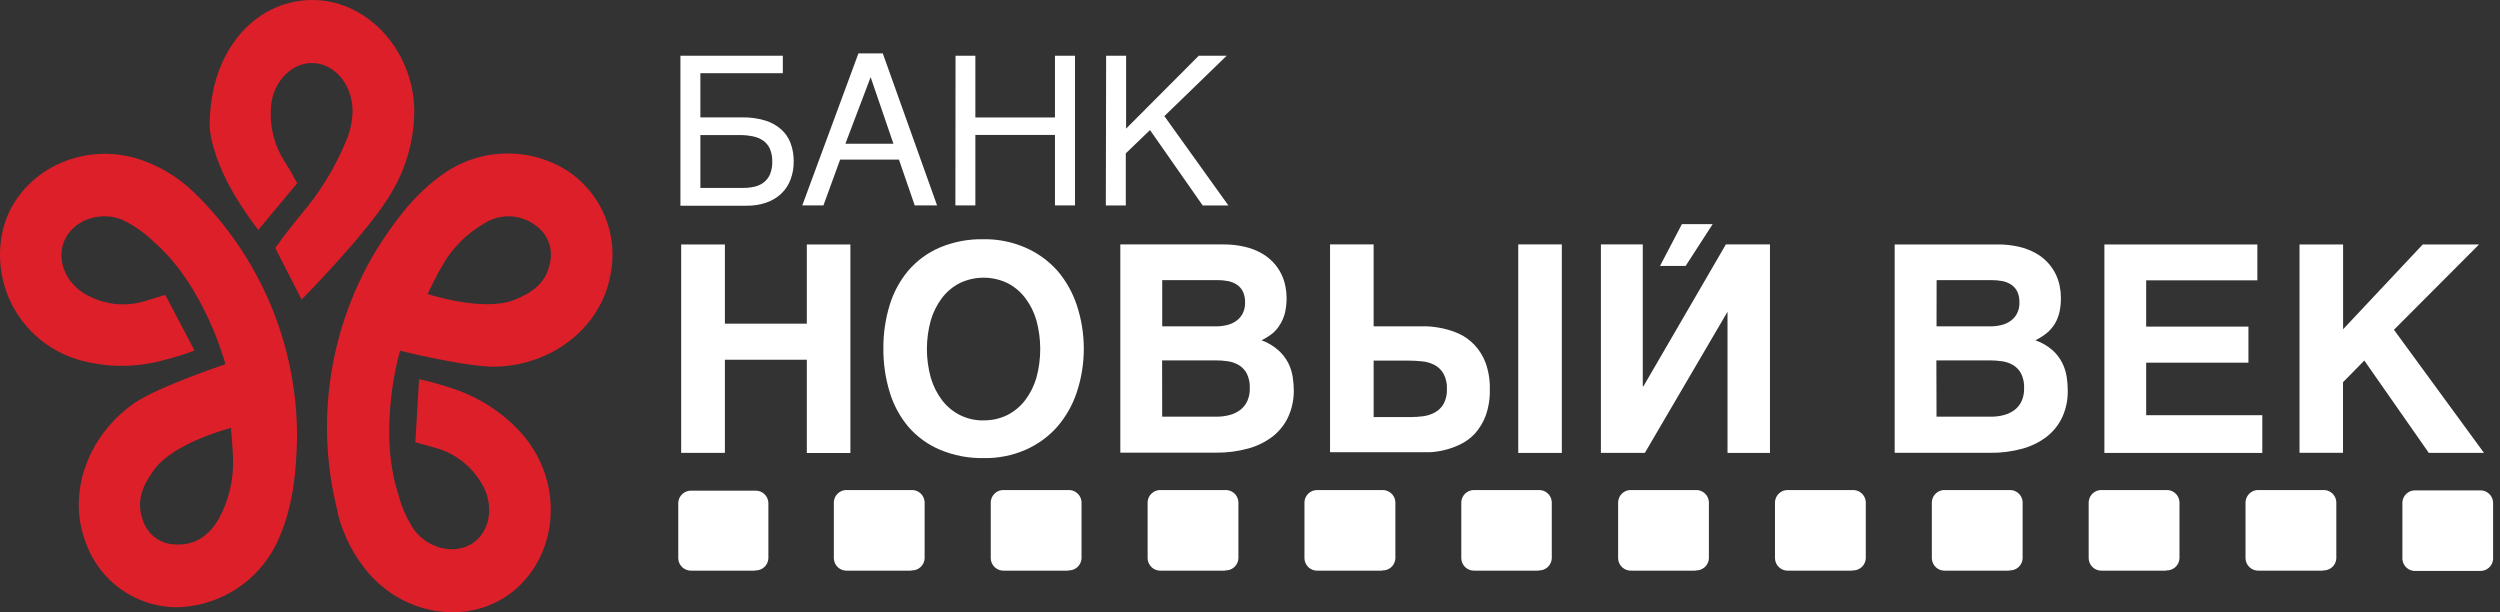 <svg xmlns="http://www.w3.org/2000/svg" viewBox="0 0 147 36">
	<rect x="0" y="0" width="147" height="36" fill="#333333" stroke="none"/>
	<path fill="#DD1F2A" d="M12.332 7.289c.031-4.322 2.654-7.199 5.894-7.287C21.468-.086 24.244 2.822 24.358 6.369c.023 1.726-.431 3.425-1.314 4.909-1.231 2.212-5.308 6.337-5.308 6.337l-1.55-3.035s.652-.928 1.511-1.962c1.113-1.297 2.01-2.763 2.658-4.344.252-.582.38-1.21.377-1.844-.048-1.52-1.108-2.733-2.404-2.724-1.296.009-2.382 1.257-2.404 2.746-.056 1.083.232 2.156.823 3.065.289.438.727 1.257.727 1.257l-2.286 2.746c-.509-.661-.978-1.351-1.406-2.067-.911-1.528-1.458-3.184-1.458-4.173l.009.009Zm-.885 4.064c-.985-.972-2.197-1.684-3.525-2.071-3.372-.928-6.871.941-7.729 4.134-.408 1.628-.164 3.351.68 4.802.844 1.451 2.222 2.514 3.839 2.963 1.629.448 3.35.441 4.975-.022.594-.149 1.179-.332 1.752-.547L9.718 17.339s-.74.232-1.248.381c-1.024.3-2.121.216-3.087-.236-1.379-.578-2.106-2.045-1.625-3.271.482-1.226 2.032-1.822 3.376-1.314.688.317 1.317.748 1.861 1.274 3.065 2.627 4.261 7.243 4.261 7.243s-3.941 1.314-5.364 2.29c-2.763 1.931-3.941 5.316-2.864 8.158.381 1.099 1.088 2.056 2.027 2.743.939.687 2.065 1.071 3.228 1.101 1.321-.007 2.61-.404 3.706-1.142 1.096-.738 1.948-1.784 2.451-3.005.797-1.861.985-3.827 1.025-5.829.012-2.678-.514-5.331-1.548-7.802-1.034-2.47-2.554-4.708-4.469-6.579Zm1.432 19.128c-.565.994-1.397 1.607-2.588 1.533-.427-.011-.839-.155-1.18-.413-.34-.258-.591-.616-.717-1.024-.407-1.13 0-2.054.683-2.978 1.187-1.599 4.502-2.435 4.502-2.435s.123 1.358.123 1.817c.041 1.221-.244 2.43-.828 3.503l.004-.004Zm6.98-.298c.34 1.358 1.004 2.612 1.936 3.657 2.391 2.601 6.328 2.899 8.701.644 2.457-2.334 2.531-6.38.144-9.034-1.147-1.26-2.615-2.186-4.248-2.676-.574-.192-1.159-.351-1.752-.477l-.215 3.709s.749.202 1.257.35c1.031.3 1.92.96 2.505 1.861.876 1.235.74 2.873-.298 3.657-1.038.784-2.667.438-3.538-.714-.422-.639-.736-1.343-.928-2.084-1.266-3.893.101-8.456.101-8.456s4.042 1.016 5.741.937c3.32-.136 6.078-2.373 6.626-5.373.243-1.156.135-2.358-.313-3.451-.448-1.093-1.213-2.027-2.197-2.68-1.108-.705-2.402-1.063-3.715-1.025-1.313.037-2.585.468-3.651 1.235-1.633 1.152-2.807 2.728-3.867 4.405-1.395 2.3-2.315 4.855-2.706 7.516-.391 2.661-.245 5.373.429 7.977l-.013.022Zm8.614-17.044c.448-.29.974-.436 1.508-.42.533.016 1.049.195 1.479.512.359.239.635.582.792.983.157.401.186.841.084 1.259-.232 1.178-1.051 1.752-2.115 2.168-1.831.718-5.08-.355-5.08-.355s.591-1.222.832-1.612c.587-1.057 1.452-1.934 2.501-2.535Z"/>
	<g fill="#fff">
		<path d="M44.397 33.554h-3.727c-.099.006-.197-.008-.29-.041-.093-.033-.179-.083-.252-.149-.073-.066-.133-.146-.175-.235-.042-.089-.066-.186-.071-.284v-3.297c.012-.196.102-.379.249-.51.147-.13.339-.198.535-.187h3.731c.196-.011.389.056.535.187.147.13.236.314.249.51v3.297c-.013.196-.102.379-.249.509-.147.131-.339.198-.535.187v.013Zm9.196-0h-3.77c-.099.006-.198-.007-.292-.039-.094-.032-.18-.083-.254-.149-.074-.066-.134-.146-.176-.236-.042-.089-.067-.187-.071-.286v-3.333c.012-.196.102-.379.248-.51.147-.131.339-.198.535-.187h3.771c.196-.011.389.056.535.187.147.13.236.314.249.51v3.333c-.012.196-.102.379-.249.509-.147.13-.339.198-.535.187l.009.013Zm9.218 0h-3.77c-.098.005-.197-.009-.289-.042-.093-.033-.178-.084-.251-.15-.073-.066-.132-.146-.174-.235-.042-.089-.066-.185-.07-.283v-3.333c.012-.196.102-.379.248-.51.147-.131.339-.198.535-.187h3.77c.196-.011.389.056.535.187.147.13.236.314.249.51v3.333c-.012.196-.102.379-.249.509-.147.13-.339.198-.535.187v.013Zm9.223 0h-3.77c-.098.005-.196-.009-.289-.042-.093-.033-.178-.084-.251-.15-.073-.066-.132-.146-.174-.235-.042-.089-.066-.185-.07-.283v-3.333c.013-.196.102-.379.249-.51.147-.131.339-.198.535-.187h3.77c.196-.011.389.056.535.187.147.13.236.314.249.51v3.333c-.012.196-.102.379-.249.509-.147.13-.339.198-.535.187v.013Zm9.222 0h-3.762c-.098.006-.198-.007-.292-.039-.094-.032-.18-.083-.254-.149-.074-.066-.133-.146-.175-.236-.043-.089-.067-.187-.071-.285V29.512c.005-.098.032-.194.075-.281.043-.088.103-.167.176-.231.074-.065.159-.114.252-.146.094-.032.192-.044.289-.038h3.771c.196-.011.389.056.535.187.147.131.236.314.248.51v3.333c-.013.196-.102.379-.248.509-.147.13-.339.198-.535.187l-.009.013Zm9.223 0h-3.789c-.195.006-.385-.065-.528-.198-.143-.133-.229-.316-.238-.512v-3.333c.013-.193.099-.373.242-.503.143-.13.331-.199.524-.193h3.771c.196-.011.389.056.535.187.147.13.236.314.248.51v3.333c-.013.196-.102.379-.248.509-.147.13-.339.198-.535.187l.018.013Zm9.222 0h-3.771c-.098.005-.196-.009-.289-.042s-.178-.084-.251-.15c-.073-.066-.131-.146-.174-.235-.042-.089-.066-.185-.07-.283v-3.333c.013-.196.102-.379.248-.51.147-.131.339-.198.535-.187h3.771c.196-.011.388.056.535.187.147.13.236.314.248.51v3.333c-.012.196-.101.379-.248.509-.148.13-.339.198-.535.187v.013Zm9.223 0h-3.771c-.098.005-.196-.009-.289-.042-.092-.033-.178-.084-.251-.15-.073-.066-.131-.146-.173-.235-.042-.089-.066-.185-.071-.283v-3.333c.013-.196.102-.379.249-.51.146-.131.339-.198.535-.187h3.771c.196-.011.389.056.535.187.147.13.236.314.249.51v3.333c-.013.196-.102.379-.249.509-.146.13-.339.198-.535.187v.013Zm9.222 0h-3.77c-.098.005-.197-.009-.289-.042-.093-.033-.178-.084-.25-.15-.073-.066-.133-.146-.175-.235-.041-.089-.066-.185-.07-.283v-3.333c.012-.196.101-.379.249-.51.147-.131.338-.198.535-.187h3.77c.196-.011.389.056.536.187.146.13.236.314.248.51v3.333c-.012.196-.102.379-.248.509-.147.13-.34.198-.536.187v.013Zm9.223 0h-3.77c-.099.005-.197-.009-.29-.042-.093-.033-.177-.084-.25-.15-.073-.066-.132-.146-.174-.235-.042-.089-.066-.185-.071-.283v-3.333c.013-.196.103-.379.249-.51.147-.131.34-.198.536-.187h3.77c.196-.011.388.056.535.187.147.13.237.314.249.51v3.333c-.012.196-.102.379-.249.509-.147.13-.339.198-.535.187v.013Zm9.222 0h-3.77c-.098.005-.197-.009-.289-.042-.092-.033-.178-.084-.251-.15-.073-.066-.132-.146-.173-.235-.043-.089-.066-.185-.071-.283v-3.333c.012-.196.102-.379.249-.51.147-.131.339-.198.535-.187h3.77c.196-.011.389.056.536.187.146.13.236.314.248.51v3.333c-.012.196-.102.379-.248.509-.147.13-.34.198-.536.187v.013Zm9.219.018h-3.766c-.197.011-.389-.056-.536-.187-.146-.13-.236-.314-.248-.509v-3.346c.012-.196.102-.379.248-.509.147-.131.339-.198.536-.187h3.766c.196-.011.388.056.535.187.147.13.236.314.249.509v3.341c-.012.197-.1.381-.248.512-.147.131-.34.199-.536.188ZM40.009 3.276h6.021v1.029h-4.848v2.597h2.457c.453-.008.905.052 1.34.18.348.103.671.279.946.517.25.222.443.501.56.815.127.345.189.71.184 1.077.006.363-.057.724-.184 1.064-.117.315-.304.6-.547.832-.252.235-.55.414-.876.525-.381.129-.781.191-1.182.184h-3.871V3.276Zm1.174 7.773h2.544c.224.001.448-.025.666-.079.195-.046.377-.135.534-.258.156-.128.278-.292.355-.477.092-.236.136-.487.127-.74.007-.252-.039-.503-.136-.736-.084-.192-.216-.358-.385-.482-.183-.127-.39-.215-.609-.258-.268-.055-.541-.081-.815-.079h-2.282v3.109Zm5.991 1.029 3.302-8.938h1.432l3.192 8.938h-1.314l-.928-2.693h-3.459l-.981 2.693h-1.244Zm5.36-3.626-1.34-3.915-1.485 3.915h2.825Zm3.652-5.176h1.165v3.63h4.681V3.276h1.178v8.802h-1.178V7.936h-4.681v4.143h-1.174l.009-8.802Zm8.855 0h1.174v4.287l4.274-4.287H72.13l-3.665 3.552 3.766 5.255h-1.511l-3.1-4.436-1.423 1.371v3.065h-1.174l.018-8.806ZM111.407 14.373h6.012c.442-.006.884.041 1.314.14.346.081.679.211.99.385.498.282.9.708 1.152 1.222.108.224.187.461.237.705.045.225.068.454.069.683.003.281-.025.561-.083.836-.052.237-.14.465-.263.674-.124.209-.282.395-.469.552-.21.173-.441.32-.687.438.366.126.705.321.999.574.235.21.429.46.573.74.131.257.221.534.267.819.043.269.065.542.066.815.012.543-.099 1.082-.324 1.577-.211.449-.524.842-.915 1.147-.429.326-.917.565-1.436.705-.612.167-1.245.248-1.88.241h-5.622v-12.253Zm2.461 4.817h3.161c.217.001.433-.024.645-.074.196-.045.382-.129.547-.245.159-.114.29-.264.381-.438.099-.2.147-.421.14-.644.009-.223-.034-.445-.127-.648-.081-.163-.203-.302-.354-.403-.16-.104-.339-.176-.526-.21-.21-.039-.422-.058-.635-.057h-3.227l-.005 2.719Zm0 5.312h3.192c.265.002.528-.032.784-.101.225-.059.436-.162.622-.302.175-.137.315-.314.407-.517.101-.233.151-.486.144-.74.018-.302-.043-.604-.174-.876-.108-.203-.268-.374-.465-.495-.199-.118-.422-.196-.652-.228-.245-.036-.492-.053-.74-.052h-3.127l.009 3.311Zm9.87-10.129h8.995v2.111h-6.538v2.72h6.013v2.119h-6.013v3.092h6.828v2.216h-9.285V14.373Zm11.474 0h2.562v4.988l4.685-4.988h3.311l-5.005 5.018 5.294 7.239h-3.245l-3.792-5.43-1.253 1.274v4.152h-2.557V14.373Zm-95.159 0h2.571v4.659h4.817v-4.659h2.562v12.262h-2.562v-5.483h-4.817v5.478h-2.571V14.373Zm11.889 6.126c-.007-.865.117-1.726.368-2.553.225-.746.599-1.439 1.099-2.036.504-.585 1.134-1.048 1.844-1.353.817-.343 1.698-.51 2.584-.49.843-.013 1.679.154 2.452.49.717.31 1.358.772 1.879 1.353.514.6.906 1.294 1.152 2.045.544 1.656.544 3.442 0 5.097-.246.749-.638 1.443-1.152 2.041-.515.579-1.148 1.04-1.857 1.353-.773.337-1.609.504-2.452.49-.886.019-1.766-.148-2.584-.49-.717-.302-1.355-.765-1.865-1.353-.502-.6-.876-1.296-1.099-2.045-.251-.826-.375-1.685-.368-2.549Zm5.894 4.217c.486.009.966-.099 1.401-.315.41-.21.768-.509 1.047-.876.297-.394.52-.839.657-1.314.3-1.105.3-2.271 0-3.376-.137-.474-.359-.92-.657-1.314-.279-.367-.636-.666-1.047-.876-.438-.209-.916-.317-1.401-.317-.485 0-.964.108-1.401.317-.41.21-.768.509-1.047.876-.296.395-.519.84-.657 1.314-.306 1.105-.306 2.272 0 3.376.138.474.36.919.657 1.314.279.367.636.666 1.047.876.436.218.918.328 1.406.32l-.004-.004Zm8.04-10.344h6.013c.442-.006.883.041 1.314.14.345.081.679.211.989.385.498.282.9.708 1.152 1.222.109.224.188.461.237.705.046.225.069.454.07.683.003.281-.025.561-.084.836-.052.237-.14.465-.263.674-.115.206-.263.393-.437.552-.211.173-.442.32-.688.438.356.129.686.324.972.574.242.211.443.465.591.749.131.257.221.534.267.819.043.269.065.542.066.815.005.538-.108 1.07-.333 1.559-.21.449-.525.842-.915 1.147-.43.326-.92.566-1.441.705-.612.167-1.244.248-1.879.241h-5.632V14.373Zm2.461 4.817h3.162c.217.001.433-.024.644-.074.197-.045.383-.129.547-.245.16-.114.29-.264.381-.438.099-.2.147-.421.14-.644.008-.223-.037-.446-.131-.648-.081-.163-.203-.302-.354-.403-.159-.104-.338-.176-.525-.21-.209-.039-.422-.059-.635-.057h-3.228v2.719Zm0 5.312h3.192c.265.002.528-.032.784-.101.225-.059.436-.162.622-.302.175-.137.315-.314.407-.517.103-.233.152-.486.145-.74.016-.302-.044-.604-.175-.876-.108-.203-.268-.374-.464-.495-.2-.119-.422-.197-.653-.228-.244-.036-.489-.053-.736-.052h-3.127l.004 3.311Zm9.871-10.129h2.561v4.817h3.149c.31.015.617.056.92.123.339.073.67.183.985.328.329.157.625.374.876.639.285.303.507.661.652 1.051.18.504.265 1.037.25 1.572.014.531-.07 1.059-.25 1.559-.145.386-.362.741-.639 1.047-.248.266-.546.482-.877.635-.292.14-.599.248-.915.324-.268.066-.543.107-.819.123h-5.894V14.373Zm2.561 10.151h2.189c.242 0.0.483-.016.723-.048.239-.031.471-.106.683-.219.213-.115.391-.286.513-.495.145-.268.215-.571.202-.876.016-.314-.051-.628-.197-.906-.124-.222-.309-.403-.534-.521-.222-.115-.464-.186-.714-.21-.265-.029-.531-.043-.797-.044h-2.067v3.32Zm8.504-10.151h2.562v12.262h-2.562V14.373Zm4.861 0h2.461v8.347h.035l4.851-8.347h2.593v12.262h-2.496v-8.303l-4.861 8.299h-2.584V14.373Z"/>
		<path d="M99.115 15.636h-1.506l1.287-2.457h1.809l-1.589 2.457Z"/>
	</g>
</svg>